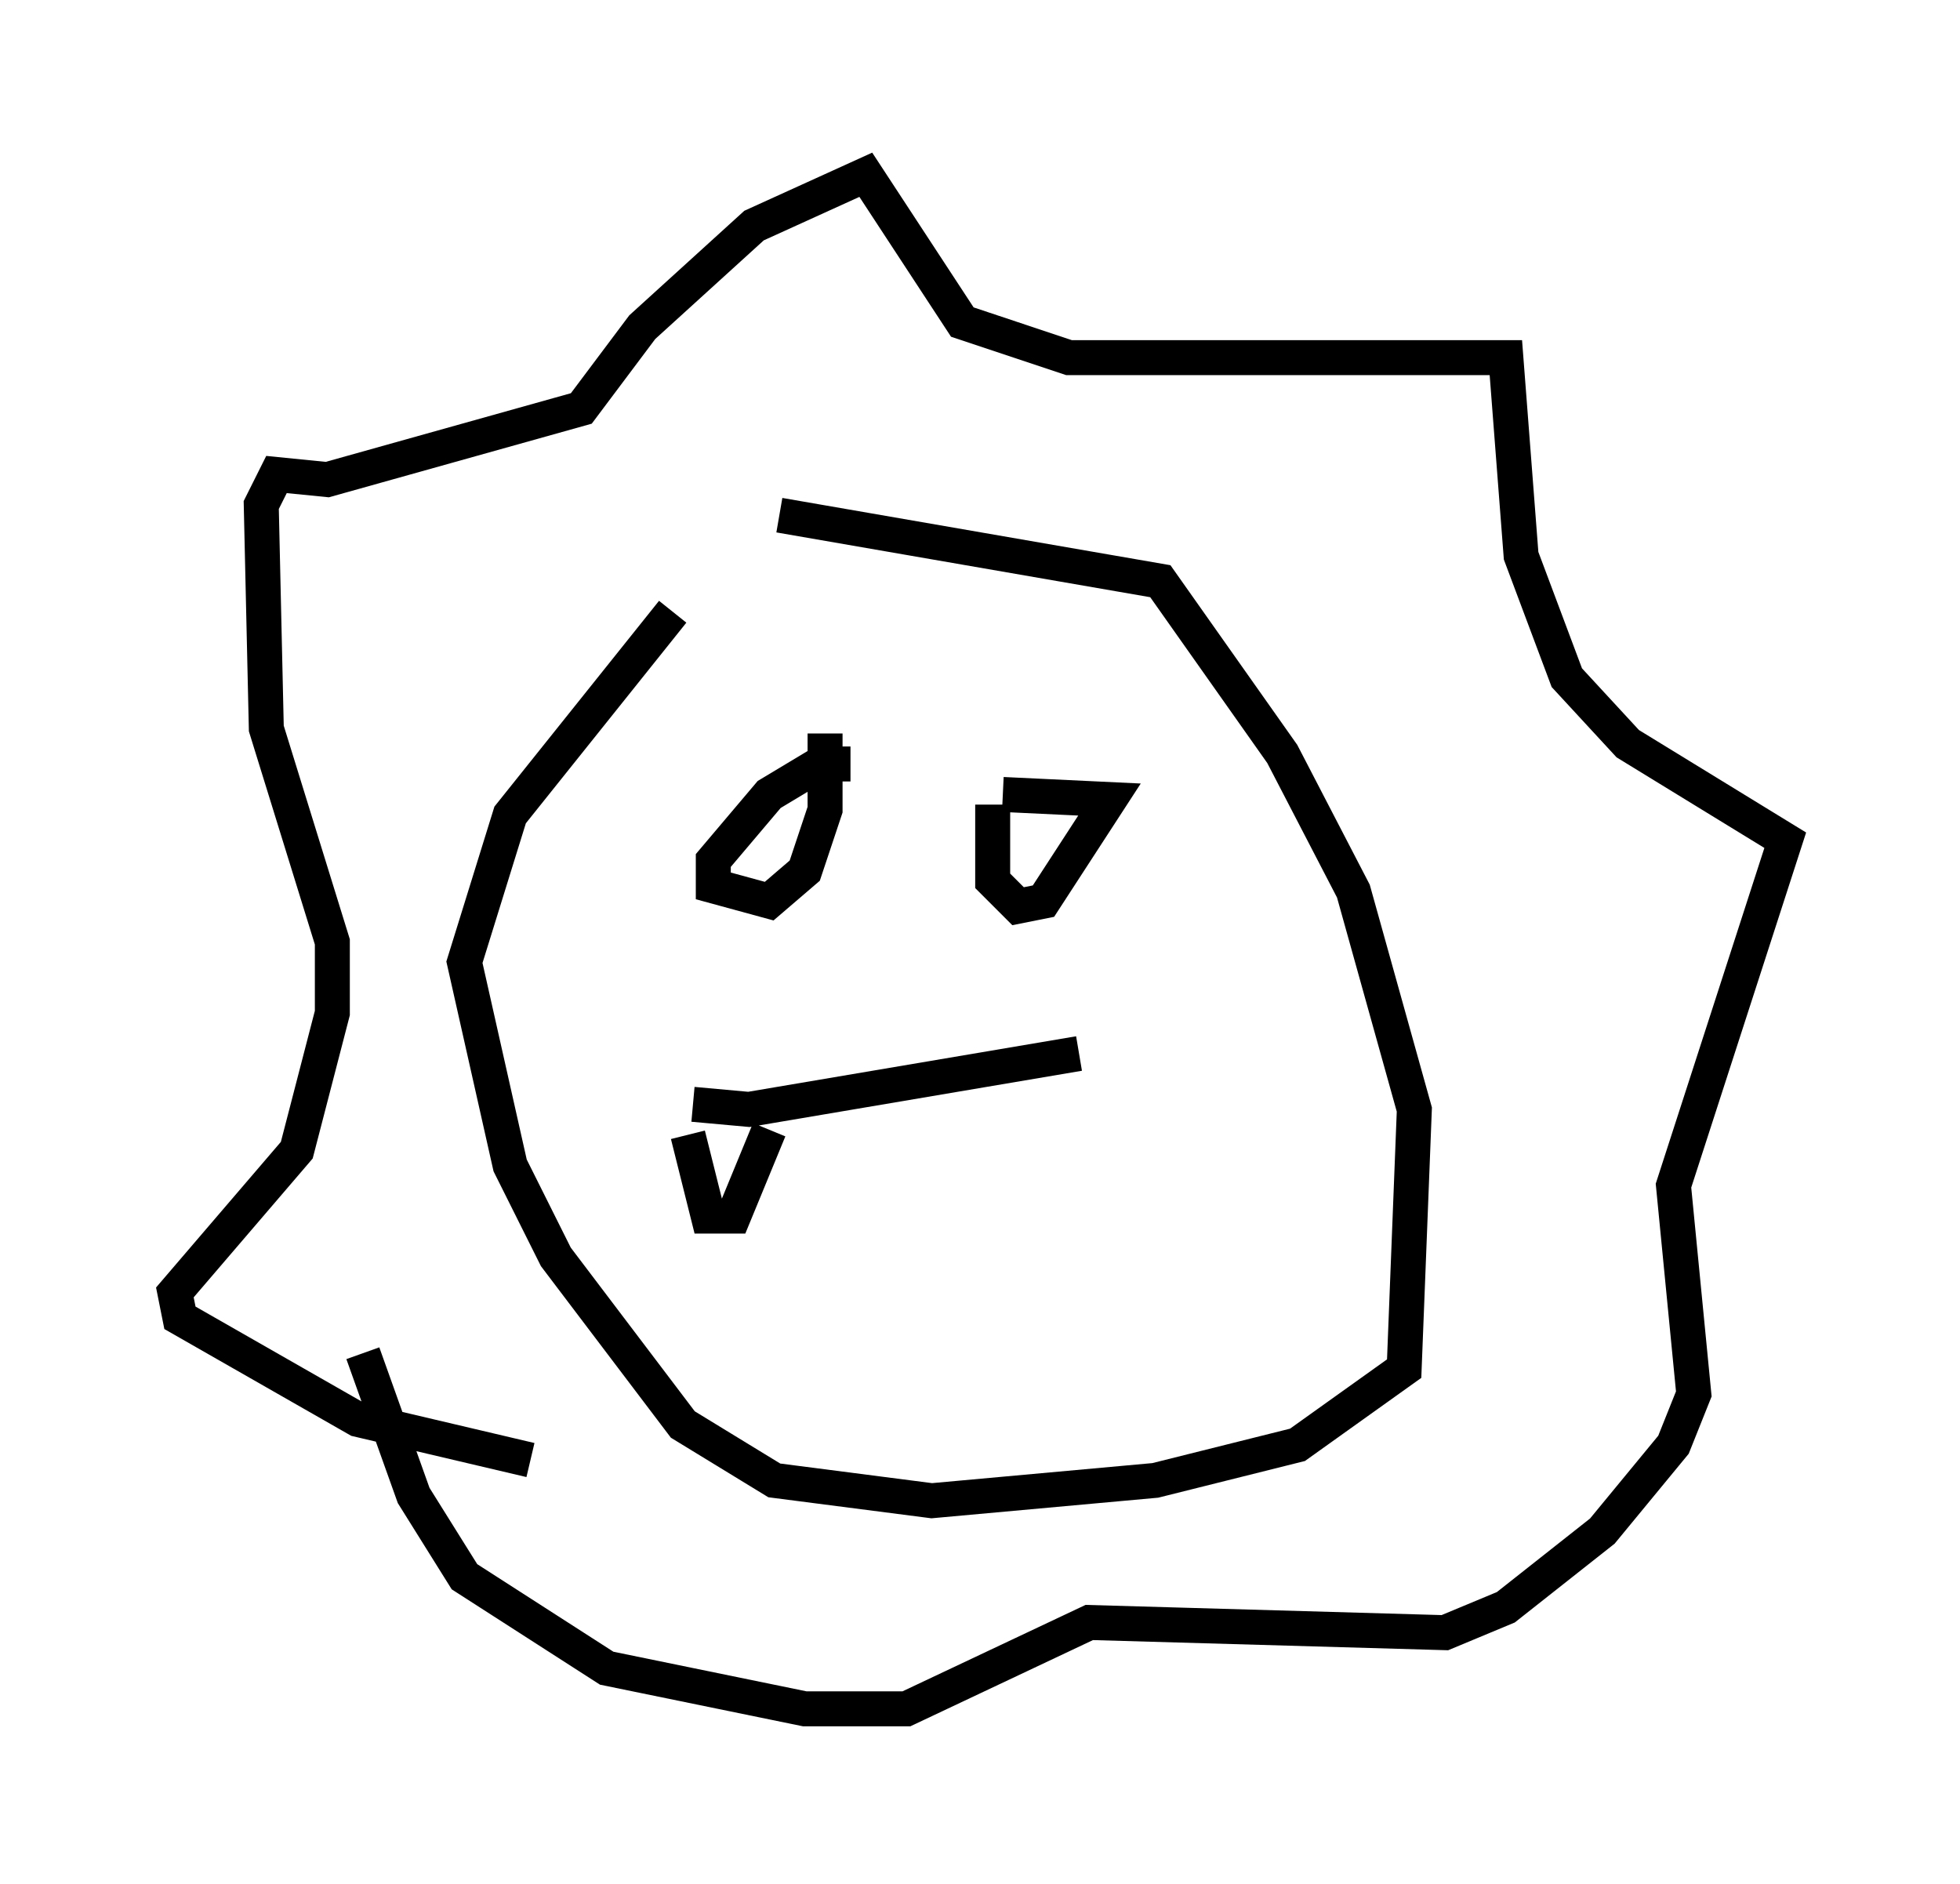 <?xml version="1.0" encoding="utf-8" ?>
<svg baseProfile="full" height="53.866" version="1.1" width="56.045" xmlns="http://www.w3.org/2000/svg" xmlns:ev="http://www.w3.org/2001/xml-events" xmlns:xlink="http://www.w3.org/1999/xlink"><defs /><rect fill="white" height="53.866" width="56.045" x="0" y="0" /><path d="M23.447, 14.587 m-4.212, 2.905 l-4.648, 5.81 -1.307, 4.212 l1.307, 5.81 1.307, 2.615 l3.631, 4.793 2.615, 1.598 l4.503, 0.581 6.391, -0.581 l4.067, -1.017 3.05, -2.179 l0.291, -7.408 -1.743, -6.246 l-2.034, -3.922 -3.486, -4.939 l-10.894, -1.888 m-7.117, 27.017 l-4.939, -1.162 -5.084, -2.905 l-0.145, -0.726 3.486, -4.067 l1.017, -3.922 0.0, -2.034 l-1.888, -6.101 -0.145, -6.391 l0.436, -0.872 1.453, 0.145 l7.263, -2.034 1.743, -2.324 l3.196, -2.905 3.196, -1.453 l2.76, 4.212 3.05, 1.017 l12.492, 0.0 0.436, 5.665 l1.307, 3.486 1.743, 1.888 l4.503, 2.76 -3.196, 9.877 l0.581, 5.955 -0.581, 1.453 l-2.034, 2.469 -2.76, 2.179 l-1.743, 0.726 -10.168, -0.291 l-5.229, 2.469 -2.905, 0.0 l-5.665, -1.162 -4.067, -2.615 l-1.453, -2.324 -1.453, -4.067 m13.944, -16.849 l-0.872, 0.0 -1.453, 0.872 l-1.598, 1.888 0.0, 0.726 l1.598, 0.436 1.017, -0.872 l0.581, -1.743 0.0, -2.179 m4.793, 2.034 l0.0, 2.179 0.726, 0.726 l0.726, -0.145 1.888, -2.905 l-3.05, -0.145 m-8.86, 8.86 l1.598, 0.145 9.441, -1.598 m-11.184, 2.324 l0.581, 2.324 0.726, 0.0 l1.017, -2.469 " fill="none" stroke="black" stroke-width="1" /></svg>